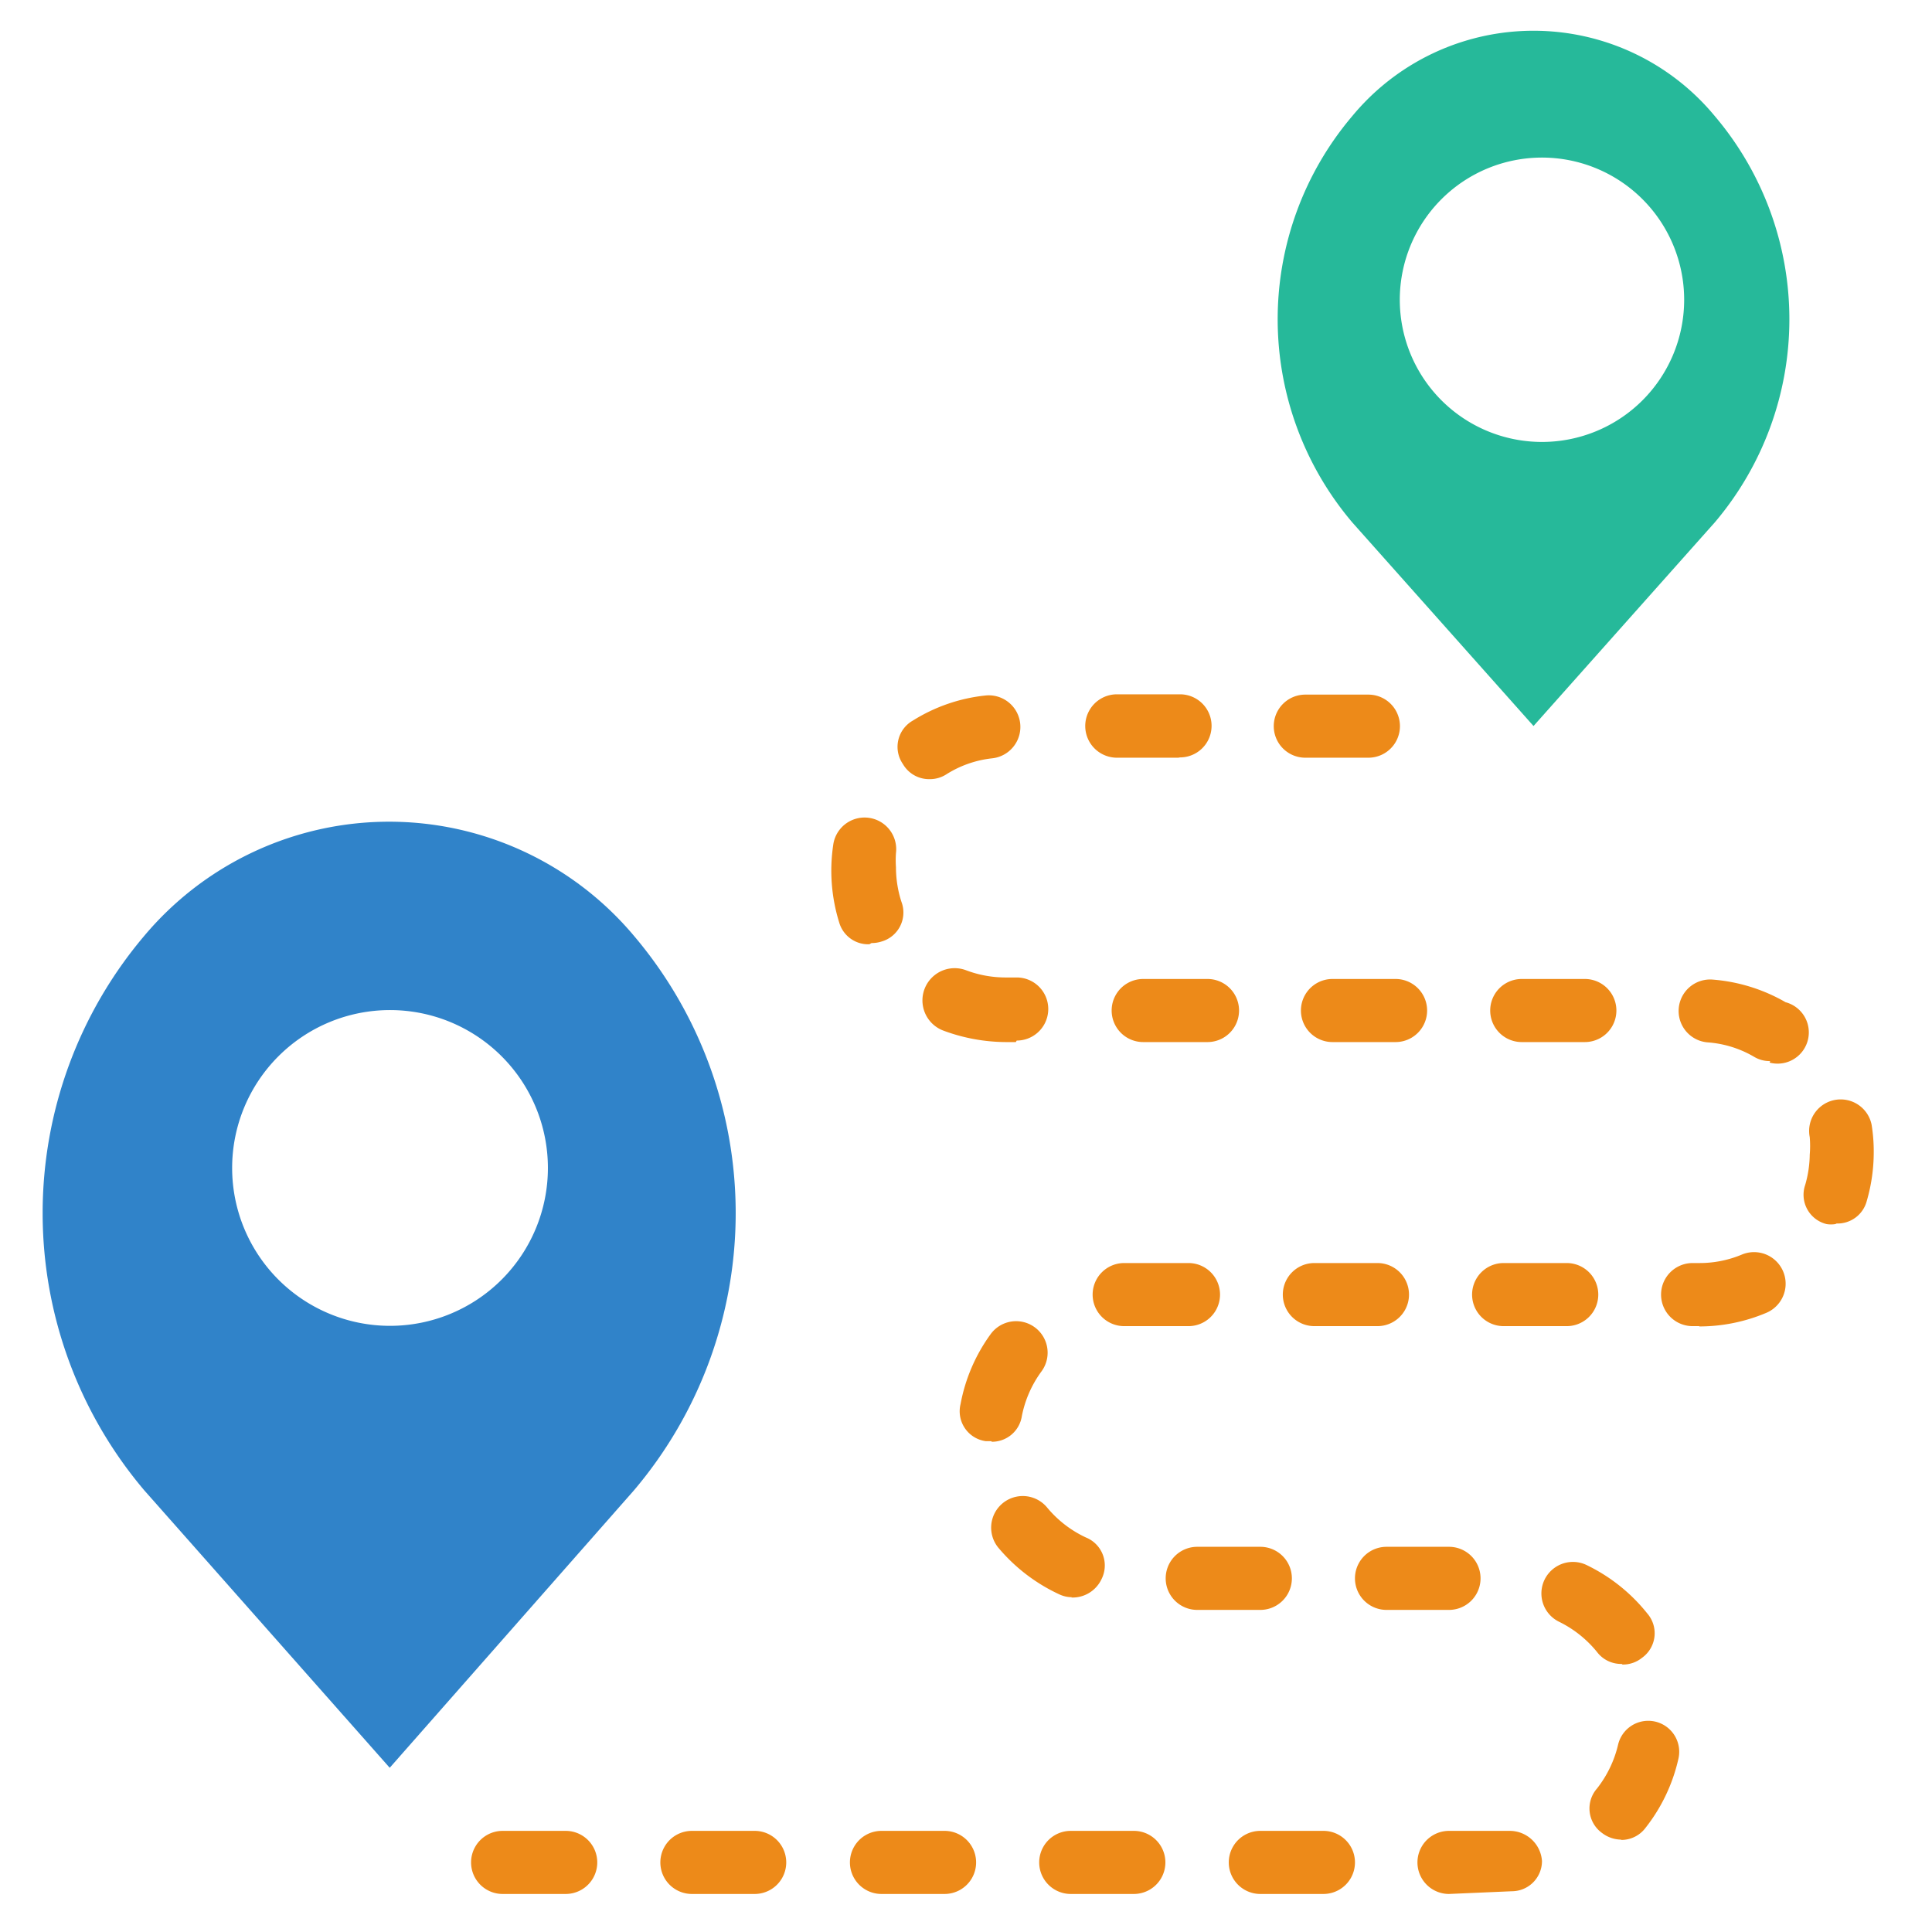 <svg id="Layer_1" data-name="Layer 1" xmlns="http://www.w3.org/2000/svg" viewBox="0 0 64 64"><defs><style>.cls-1{fill:none}.cls-2{fill:#ed8a19}.cls-3{clip-path:url(#clip-path)}.cls-4{fill:#26b99a}.cls-5{fill:#3083c9}</style><clipPath id="clip-path"><path class="cls-1" d="M1.41 0h61.18v64H1.41z"/></clipPath></defs><title>icons</title><path class="cls-2" d="M48 62.74a1 1 0 1 1 0-2.09h2a1.07 1.07 0 0 1 1.08 1 1 1 0 0 1-1 1v-1 1zm-4.18 0h-2.07a1 1 0 1 1 0-2.09h2.09a1 1 0 1 1 0 2.09zm-6.28 0h-2.07a1 1 0 0 1 0-2.09h2.09a1 1 0 1 1 0 2.09zm-6.28 0H29.2a1 1 0 1 1 0-2.09h2.09a1 1 0 1 1 0 2.09zm-6.27 0h-2.07a1 1 0 1 1 0-2.09H25a1 1 0 1 1 0 2.09zm-6.27 0h-2.07a1 1 0 1 1 0-2.09h2.09a1 1 0 0 1 0 2.09zm35-1.8a1.06 1.06 0 0 1-.65-.22 1 1 0 0 1-.17-1.47 3.73 3.73 0 0 0 .7-1.45 1 1 0 1 1 2 .46 5.73 5.73 0 0 1-1.09 2.29 1 1 0 0 1-.82.4zm0-5.82a1 1 0 0 1-.82-.4 3.73 3.73 0 0 0-1.26-1 1 1 0 1 1 .93-1.87 5.78 5.78 0 0 1 2 1.6 1 1 0 0 1-.18 1.47 1 1 0 0 1-.64.22zM48 53.33h-2.07a1 1 0 1 1 0-2.09H48a1 1 0 1 1 0 2.09zm-6.28 0h-2.06a1 1 0 1 1 0-2.09h2.09a1 1 0 1 1 0 2.09zm-6.21-.42a1 1 0 0 1-.43-.1 5.83 5.83 0 0 1-2-1.53 1 1 0 0 1 1.6-1.35 3.7 3.7 0 0 0 1.29 1 1 1 0 0 1 .52 1.38 1.06 1.06 0 0 1-1 .61zm-2.67-5.17h-.19a1 1 0 0 1-.83-1.23 5.71 5.71 0 0 1 1-2.32 1 1 0 1 1 1.68 1.24 3.71 3.71 0 0 0-.65 1.48 1 1 0 0 1-1 .85zm4.4-3.81a1 1 0 0 1 0-2.09h2.13a1 1 0 0 1 0 2.09h-2.11zm19.05 0h-.22a1 1 0 0 1 0-2.09h.22a3.61 3.61 0 0 0 1.41-.28 1 1 0 1 1 .81 1.93 5.71 5.71 0 0 1-2.22.45zm-4.41 0h-2.07a1 1 0 0 1 0-2.09h2.09a1 1 0 1 1 0 2.09zm-6.28 0h-2.06a1 1 0 0 1 0-2.09h2.09a1 1 0 1 1 0 2.09zm15.2-3.38a.94.94 0 0 1-.29 0 1 1 0 0 1-.71-1.3 3.74 3.74 0 0 0 .15-1 3.53 3.53 0 0 0 0-.58 1 1 0 0 1 2.05-.41 5.55 5.55 0 0 1 .07.91 5.79 5.79 0 0 1-.23 1.61 1 1 0 0 1-1 .75zm-2.16-5.4a1 1 0 0 1-.53-.14 3.55 3.55 0 0 0-1.54-.48 1 1 0 1 1 .16-2.08 5.71 5.71 0 0 1 2.42.75 1 1 0 0 1-.53 2zm-6.16-.63h-2.07a1 1 0 0 1 0-2.09h2.09a1 1 0 1 1 0 2.09zm-6.28 0h-2.06a1 1 0 1 1 0-2.09h2.09a1 1 0 1 1 0 2.09zm-6.28 0h-2.05a1 1 0 1 1 0-2.09H40a1 1 0 1 1 0 2.09zm-6.27 0h-.35a6 6 0 0 1-2.05-.38 1 1 0 0 1 .75-2 3.7 3.7 0 0 0 1.31.24h.37a1 1 0 0 1 0 2.09zm-4.85-3.24a1 1 0 0 1-1-.72 5.78 5.78 0 0 1-.2-2.56 1 1 0 0 1 2.08.26 3.48 3.48 0 0 0 0 .47 3.73 3.73 0 0 0 .18 1.14 1 1 0 0 1-.66 1.32 1.07 1.07 0 0 1-.33.05zm2-5.47a1 1 0 0 1-.89-.5 1 1 0 0 1 .33-1.44 5.63 5.63 0 0 1 2.4-.83 1 1 0 0 1 .23 2.08 3.56 3.56 0 0 0-1.52.53 1 1 0 0 1-.55.16zm14.51-.71h-2.07a1 1 0 1 1 0-2.09h2.09a1 1 0 0 1 0 2.09zm-6.28 0H37a1 1 0 1 1 0-2.1h2.09a1 1 0 1 1 0 2.09zm0 0"/><g class="cls-3"><path class="cls-4" d="M56.8 3.84a7.79 7.79 0 0 0-12 0 10.4 10.4 0 0 0 0 13.47l6 6.74 6-6.74a10.4 10.4 0 0 0 0-13.47zm-5.72 10.8a4.71 4.71 0 1 1 4.71-4.7 4.71 4.71 0 0 1-4.71 4.7zm0 0"/><path class="cls-5" d="M21 31a10.59 10.59 0 0 0-16.22 0 14.21 14.21 0 0 0 0 18.37l8.13 9.19L21 49.37A14.2 14.2 0 0 0 21 31zm-8.08 12.92a5.23 5.23 0 1 1 5.23-5.23 5.23 5.23 0 0 1-5.23 5.23zm0 0"/></g></svg>